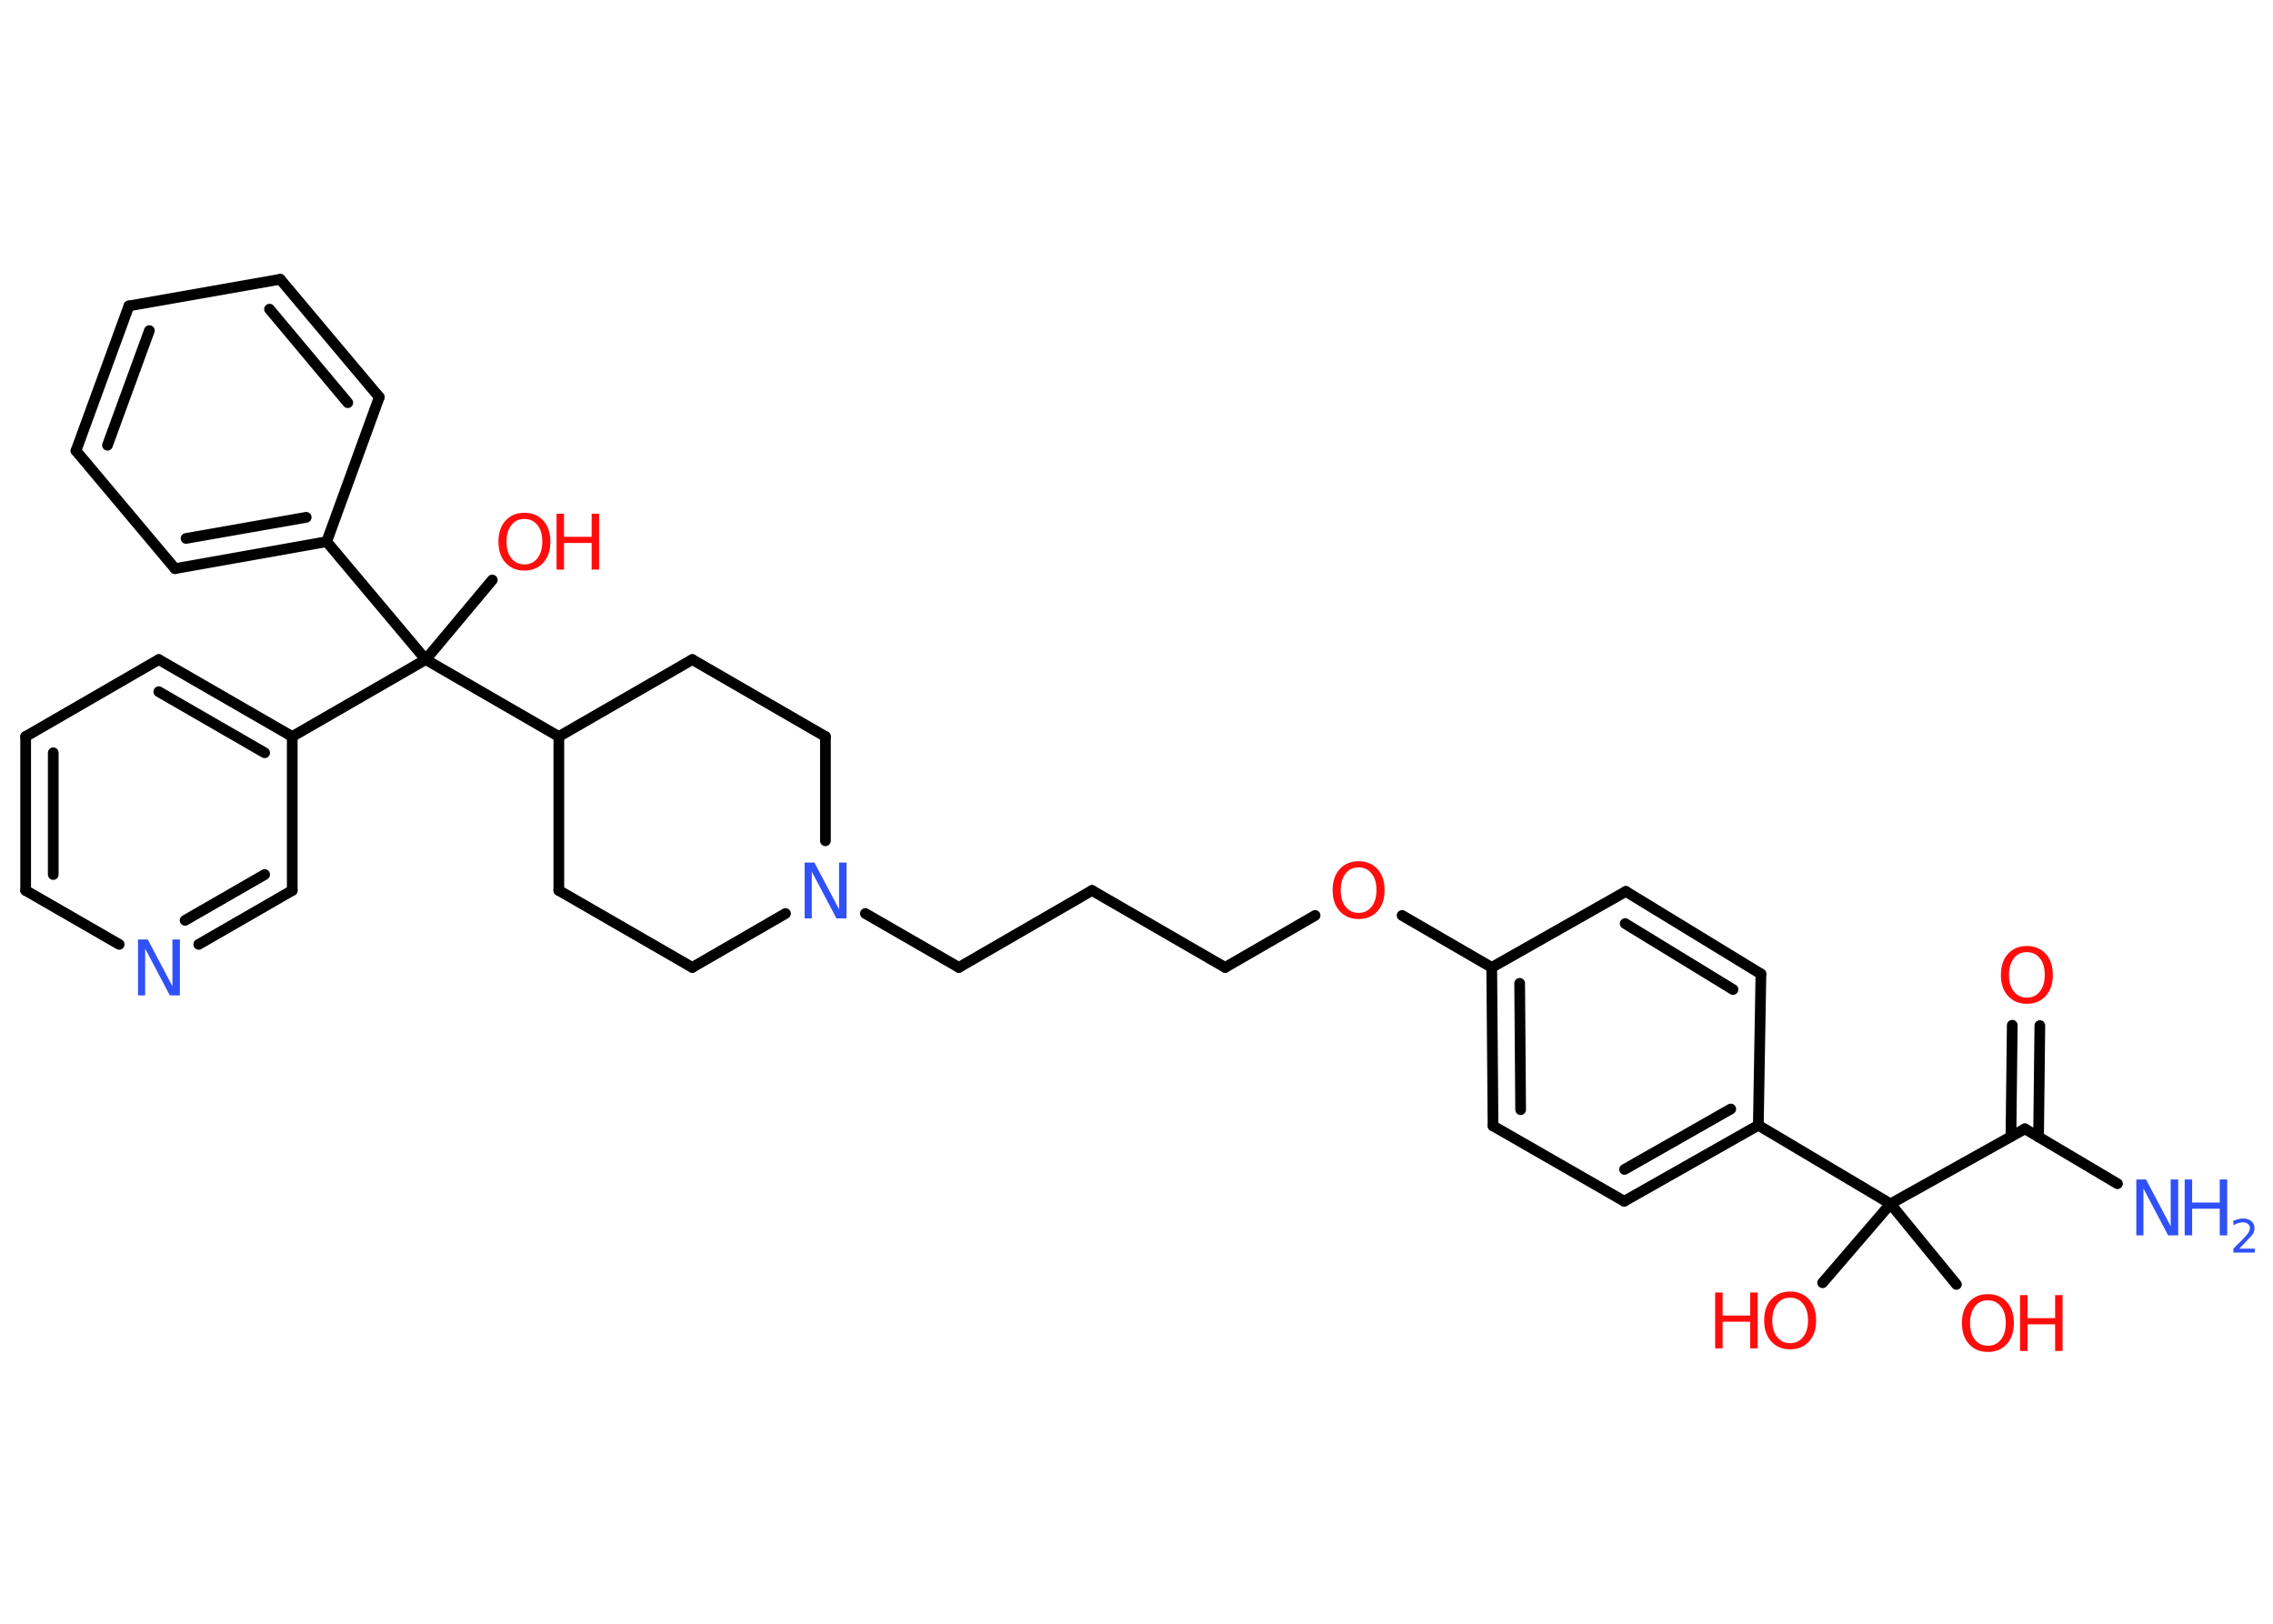 <?xml version='1.0' encoding='UTF-8'?>
<!DOCTYPE svg PUBLIC "-//W3C//DTD SVG 1.1//EN" "http://www.w3.org/Graphics/SVG/1.1/DTD/svg11.dtd">
<svg version='1.2' xmlns='http://www.w3.org/2000/svg' xmlns:xlink='http://www.w3.org/1999/xlink' width='70.0mm' height='50.0mm' viewBox='0 0 70.0 50.0'>
  <desc>Generated by the Chemistry Development Kit (http://github.com/cdk)</desc>
  <g stroke-linecap='round' stroke-linejoin='round' stroke='#000000' stroke-width='.33' fill='#FF0D0D'>
    <rect x='.0' y='.0' width='70.0' height='50.0' fill='#FFFFFF' stroke='none'/>
    <g id='mol1' class='mol'>
      <line id='mol1bnd1' class='bond' x1='65.21' y1='36.45' x2='62.36' y2='34.76'/>
      <g id='mol1bnd2' class='bond'>
        <line x1='61.93' y1='35.0' x2='61.97' y2='31.57'/>
        <line x1='62.78' y1='35.01' x2='62.82' y2='31.58'/>
      </g>
      <line id='mol1bnd3' class='bond' x1='62.36' y1='34.76' x2='58.22' y2='37.07'/>
      <line id='mol1bnd4' class='bond' x1='58.22' y1='37.07' x2='56.13' y2='39.5'/>
      <line id='mol1bnd5' class='bond' x1='58.22' y1='37.07' x2='60.25' y2='39.55'/>
      <line id='mol1bnd6' class='bond' x1='58.22' y1='37.07' x2='54.15' y2='34.65'/>
      <g id='mol1bnd7' class='bond'>
        <line x1='50.02' y1='36.99' x2='54.15' y2='34.65'/>
        <line x1='50.03' y1='36.01' x2='53.3' y2='34.15'/>
      </g>
      <line id='mol1bnd8' class='bond' x1='50.02' y1='36.99' x2='45.98' y2='34.67'/>
      <g id='mol1bnd9' class='bond'>
        <line x1='45.94' y1='29.79' x2='45.98' y2='34.67'/>
        <line x1='46.8' y1='30.28' x2='46.83' y2='34.17'/>
      </g>
      <line id='mol1bnd10' class='bond' x1='45.94' y1='29.79' x2='43.18' y2='28.19'/>
      <line id='mol1bnd11' class='bond' x1='40.5' y1='28.19' x2='37.73' y2='29.79'/>
      <line id='mol1bnd12' class='bond' x1='37.73' y1='29.79' x2='33.63' y2='27.42'/>
      <line id='mol1bnd13' class='bond' x1='33.63' y1='27.42' x2='29.53' y2='29.79'/>
      <line id='mol1bnd14' class='bond' x1='29.53' y1='29.79' x2='26.65' y2='28.13'/>
      <line id='mol1bnd15' class='bond' x1='24.19' y1='28.13' x2='21.32' y2='29.79'/>
      <line id='mol1bnd16' class='bond' x1='21.32' y1='29.79' x2='17.21' y2='27.42'/>
      <line id='mol1bnd17' class='bond' x1='17.21' y1='27.42' x2='17.21' y2='22.68'/>
      <line id='mol1bnd18' class='bond' x1='17.21' y1='22.68' x2='13.11' y2='20.31'/>
      <line id='mol1bnd19' class='bond' x1='13.11' y1='20.31' x2='15.16' y2='17.86'/>
      <line id='mol1bnd20' class='bond' x1='13.11' y1='20.31' x2='10.06' y2='16.68'/>
      <g id='mol1bnd21' class='bond'>
        <line x1='5.39' y1='17.51' x2='10.06' y2='16.68'/>
        <line x1='5.73' y1='16.58' x2='9.43' y2='15.93'/>
      </g>
      <line id='mol1bnd22' class='bond' x1='5.39' y1='17.51' x2='2.34' y2='13.88'/>
      <g id='mol1bnd23' class='bond'>
        <line x1='3.97' y1='9.42' x2='2.34' y2='13.88'/>
        <line x1='4.6' y1='10.18' x2='3.31' y2='13.71'/>
      </g>
      <line id='mol1bnd24' class='bond' x1='3.97' y1='9.42' x2='8.63' y2='8.6'/>
      <g id='mol1bnd25' class='bond'>
        <line x1='11.68' y1='12.23' x2='8.63' y2='8.6'/>
        <line x1='10.71' y1='12.4' x2='8.3' y2='9.52'/>
      </g>
      <line id='mol1bnd26' class='bond' x1='10.06' y1='16.68' x2='11.68' y2='12.23'/>
      <line id='mol1bnd27' class='bond' x1='13.11' y1='20.31' x2='9.0' y2='22.68'/>
      <g id='mol1bnd28' class='bond'>
        <line x1='9.0' y1='22.68' x2='4.89' y2='20.31'/>
        <line x1='8.15' y1='23.18' x2='4.89' y2='21.3'/>
      </g>
      <line id='mol1bnd29' class='bond' x1='4.89' y1='20.31' x2='.79' y2='22.68'/>
      <g id='mol1bnd30' class='bond'>
        <line x1='.79' y1='22.68' x2='.79' y2='27.42'/>
        <line x1='1.64' y1='23.18' x2='1.64' y2='26.93'/>
      </g>
      <line id='mol1bnd31' class='bond' x1='.79' y1='27.42' x2='3.67' y2='29.08'/>
      <g id='mol1bnd32' class='bond'>
        <line x1='6.12' y1='29.08' x2='9.0' y2='27.42'/>
        <line x1='5.7' y1='28.34' x2='8.15' y2='26.93'/>
      </g>
      <line id='mol1bnd33' class='bond' x1='9.0' y1='22.68' x2='9.0' y2='27.42'/>
      <line id='mol1bnd34' class='bond' x1='17.21' y1='22.68' x2='21.32' y2='20.31'/>
      <line id='mol1bnd35' class='bond' x1='21.32' y1='20.31' x2='25.42' y2='22.68'/>
      <line id='mol1bnd36' class='bond' x1='25.42' y1='25.89' x2='25.42' y2='22.68'/>
      <line id='mol1bnd37' class='bond' x1='45.94' y1='29.79' x2='50.07' y2='27.45'/>
      <g id='mol1bnd38' class='bond'>
        <line x1='54.23' y1='29.99' x2='50.07' y2='27.45'/>
        <line x1='53.37' y1='30.47' x2='50.05' y2='28.44'/>
      </g>
      <line id='mol1bnd39' class='bond' x1='54.15' y1='34.65' x2='54.23' y2='29.99'/>
      <g id='mol1atm1' class='atom'>
        <path d='M65.78 36.32h.31l.76 1.44v-1.44h.23v1.72h-.31l-.76 -1.44v1.44h-.22v-1.72z' stroke='none' fill='#3050F8'/>
        <path d='M67.28 36.32h.23v.71h.85v-.71h.23v1.72h-.23v-.82h-.85v.82h-.23v-1.72z' stroke='none' fill='#3050F8'/>
        <path d='M68.95 38.45h.49v.12h-.66v-.12q.08 -.08 .22 -.22q.14 -.14 .17 -.18q.07 -.07 .09 -.13q.03 -.05 .03 -.1q.0 -.08 -.06 -.13q-.06 -.05 -.15 -.05q-.07 .0 -.14 .02q-.07 .02 -.16 .07v-.14q.09 -.03 .16 -.05q.07 -.02 .13 -.02q.16 .0 .26 .08q.1 .08 .1 .22q.0 .06 -.02 .12q-.02 .06 -.09 .13q-.02 .02 -.11 .12q-.09 .1 -.26 .27z' stroke='none' fill='#3050F8'/>
      </g>
      <path id='mol1atm3' class='atom' d='M62.42 29.32q-.26 .0 -.4 .19q-.15 .19 -.15 .51q.0 .33 .15 .51q.15 .19 .4 .19q.25 .0 .4 -.19q.15 -.19 .15 -.51q.0 -.33 -.15 -.51q-.15 -.19 -.4 -.19zM62.42 29.13q.36 .0 .58 .24q.22 .24 .22 .65q.0 .41 -.22 .65q-.22 .24 -.58 .24q-.36 .0 -.58 -.24q-.22 -.24 -.22 -.65q.0 -.41 .22 -.65q.22 -.24 .58 -.24z' stroke='none'/>
      <g id='mol1atm5' class='atom'>
        <path d='M55.13 39.96q-.26 .0 -.4 .19q-.15 .19 -.15 .51q.0 .33 .15 .51q.15 .19 .4 .19q.25 .0 .4 -.19q.15 -.19 .15 -.51q.0 -.33 -.15 -.51q-.15 -.19 -.4 -.19zM55.13 39.77q.36 .0 .58 .24q.22 .24 .22 .65q.0 .41 -.22 .65q-.22 .24 -.58 .24q-.36 .0 -.58 -.24q-.22 -.24 -.22 -.65q.0 -.41 .22 -.65q.22 -.24 .58 -.24z' stroke='none'/>
        <path d='M52.82 39.8h.23v.71h.85v-.71h.23v1.72h-.23v-.82h-.85v.82h-.23v-1.72z' stroke='none'/>
      </g>
      <g id='mol1atm6' class='atom'>
        <path d='M61.22 40.04q-.26 .0 -.4 .19q-.15 .19 -.15 .51q.0 .33 .15 .51q.15 .19 .4 .19q.25 .0 .4 -.19q.15 -.19 .15 -.51q.0 -.33 -.15 -.51q-.15 -.19 -.4 -.19zM61.22 39.85q.36 .0 .58 .24q.22 .24 .22 .65q.0 .41 -.22 .65q-.22 .24 -.58 .24q-.36 .0 -.58 -.24q-.22 -.24 -.22 -.65q.0 -.41 .22 -.65q.22 -.24 .58 -.24z' stroke='none'/>
        <path d='M62.21 39.88h.23v.71h.85v-.71h.23v1.72h-.23v-.82h-.85v.82h-.23v-1.72z' stroke='none'/>
      </g>
      <path id='mol1atm11' class='atom' d='M41.84 26.71q-.26 .0 -.4 .19q-.15 .19 -.15 .51q.0 .33 .15 .51q.15 .19 .4 .19q.25 .0 .4 -.19q.15 -.19 .15 -.51q.0 -.33 -.15 -.51q-.15 -.19 -.4 -.19zM41.84 26.52q.36 .0 .58 .24q.22 .24 .22 .65q.0 .41 -.22 .65q-.22 .24 -.58 .24q-.36 .0 -.58 -.24q-.22 -.24 -.22 -.65q.0 -.41 .22 -.65q.22 -.24 .58 -.24z' stroke='none'/>
      <path id='mol1atm15' class='atom' d='M24.77 26.56h.31l.76 1.44v-1.44h.23v1.72h-.31l-.76 -1.44v1.44h-.22v-1.72z' stroke='none' fill='#3050F8'/>
      <g id='mol1atm20' class='atom'>
        <path d='M16.15 15.98q-.26 .0 -.4 .19q-.15 .19 -.15 .51q.0 .33 .15 .51q.15 .19 .4 .19q.25 .0 .4 -.19q.15 -.19 .15 -.51q.0 -.33 -.15 -.51q-.15 -.19 -.4 -.19zM16.15 15.79q.36 .0 .58 .24q.22 .24 .22 .65q.0 .41 -.22 .65q-.22 .24 -.58 .24q-.36 .0 -.58 -.24q-.22 -.24 -.22 -.65q.0 -.41 .22 -.65q.22 -.24 .58 -.24z' stroke='none'/>
        <path d='M17.14 15.82h.23v.71h.85v-.71h.23v1.72h-.23v-.82h-.85v.82h-.23v-1.72z' stroke='none'/>
      </g>
      <path id='mol1atm31' class='atom' d='M4.24 28.93h.31l.76 1.44v-1.44h.23v1.72h-.31l-.76 -1.44v1.44h-.22v-1.72z' stroke='none' fill='#3050F8'/>
    </g>
  </g>
</svg>
